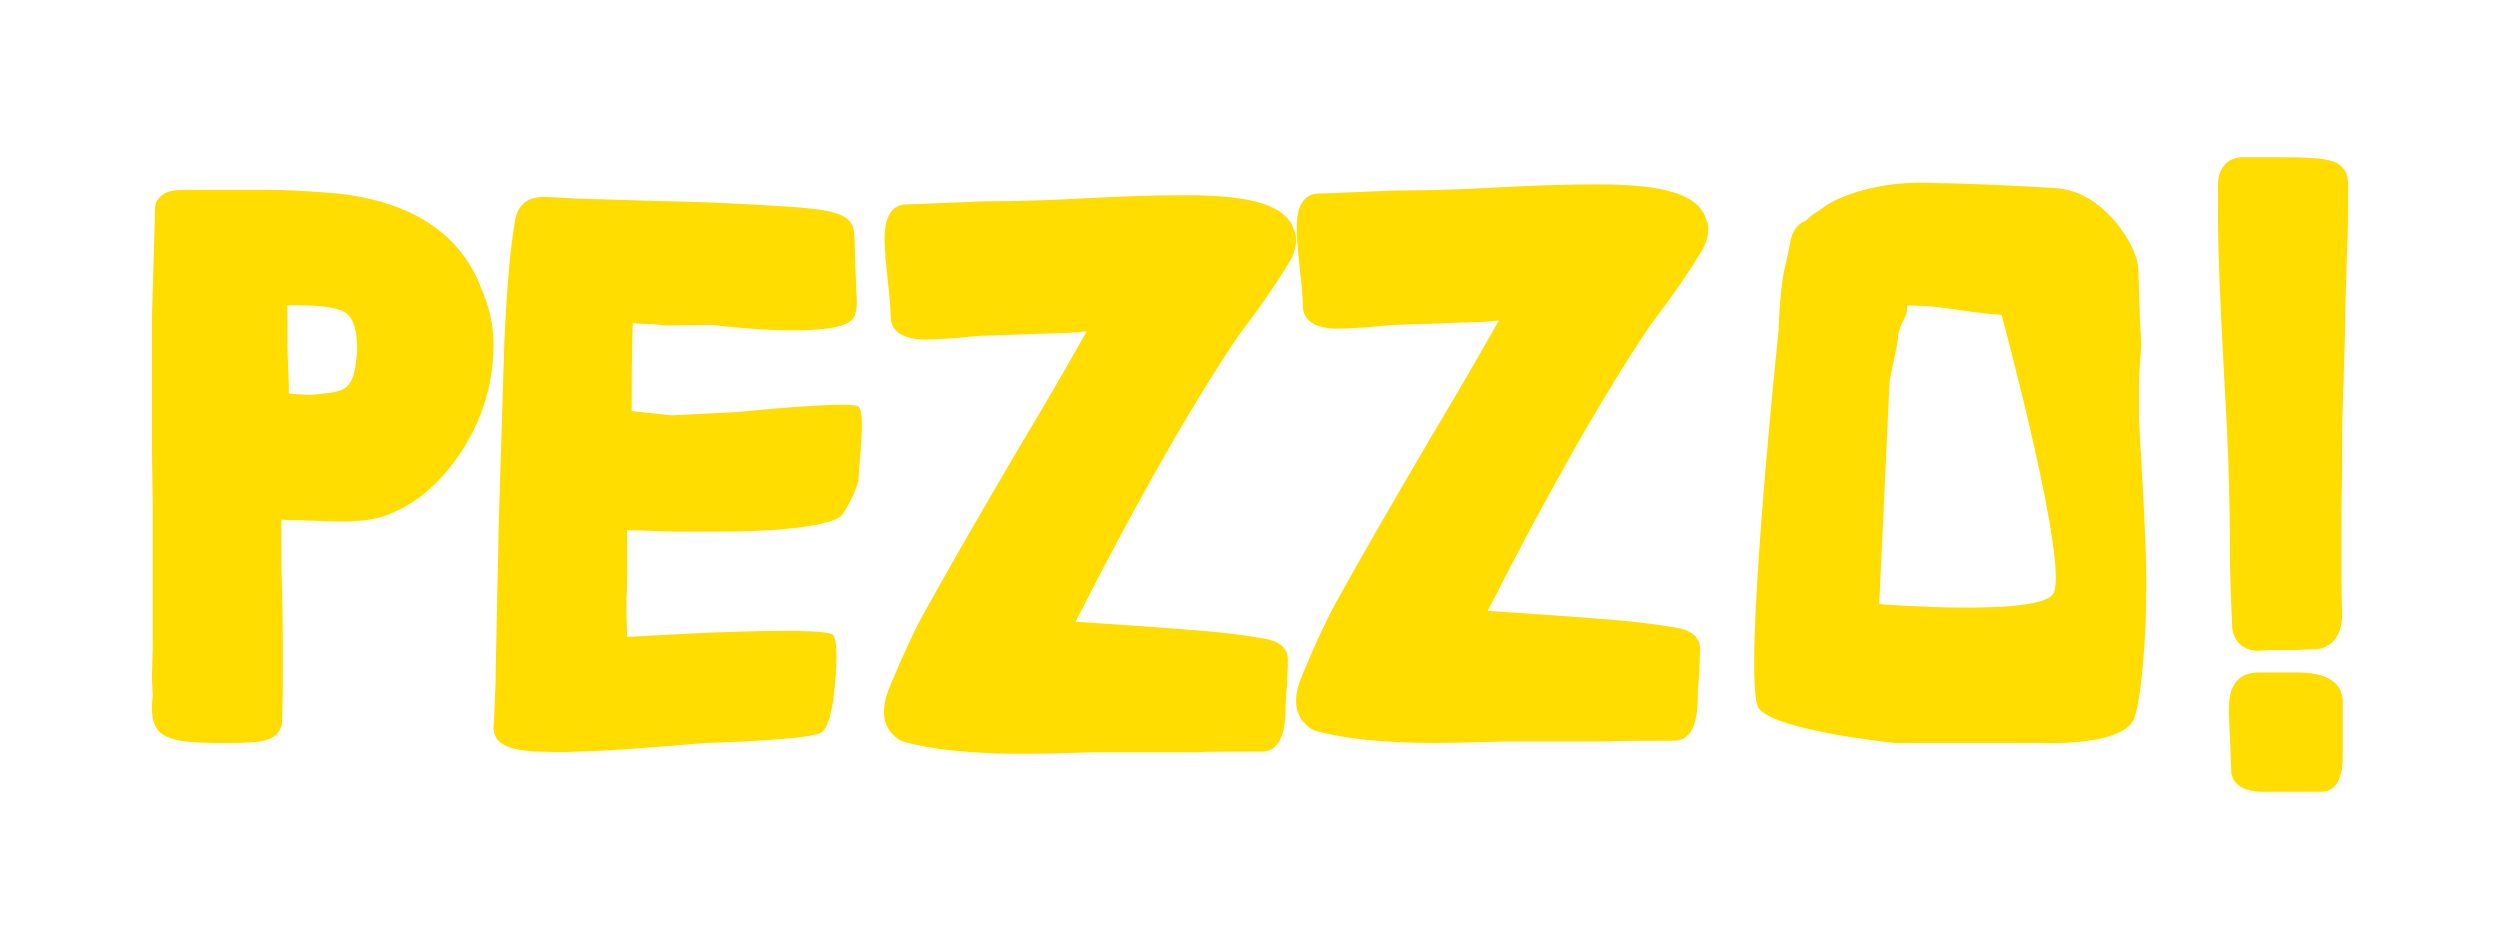 <?xml version="1.0" encoding="utf-8"?>
<!-- Generator: Adobe Illustrator 16.0.0, SVG Export Plug-In . SVG Version: 6.00 Build 0)  -->
<!DOCTYPE svg PUBLIC "-//W3C//DTD SVG 1.1//EN" "http://www.w3.org/Graphics/SVG/1.1/DTD/svg11.dtd">
<svg version="1.1" id="Layer_1" xmlns="http://www.w3.org/2000/svg" xmlns:xlink="http://www.w3.org/1999/xlink" x="0px" y="0px"
	 width="461px" height="175px" viewBox="0 0 461 175" enable-background="new 0 0 461 175" xml:space="preserve">
<title>Artboard</title>
<g id="Artboard">
	<g id="logo" transform="translate(28, 29)">
		<path id="Shape" fill="#FFDD00" d="M37.869,35.372c-0.405,6.641-1.666,7.497-4.87,8.042c-0.154,0.015-0.334,0.034-0.536,0.06
			c-1.653,0.212-2.66,0.314-3.001,0.314c-1.402,0.007-2.803-0.074-4.195-0.244c0-1.33-0.035-3.058-0.142-5.188
			c-0.135-2.695-0.135-4.734-0.135-6.223v-4.851h1.668c6.231,0,8.212,0.85,8.789,1.198c1.929,1.191,2.392,3.854,2.41,6.89
			 M60.331,23.12C56.303,13.752,47.647,8.234,34.538,6.707C29.179,6.223,24.808,6,20.769,6H6.193C3.406,6,2.334,6.501,1.561,7.255
			c0,0-0.63,0.637-0.791,1.062C0.654,8.744,0.587,9.182,0.57,9.623c0,1.207-0.056,3.054-0.137,5.609
			c-0.043,1.416-0.09,3.035-0.142,4.857l-0.12,4.035c-0.09,2.974-0.163,5.31-0.163,7.028v21.263c0,1.332,0.036,3.472,0.07,5.613
			c0.037,2.098,0.071,4.197,0.071,5.503v27.23c0,0.516-0.034,1.469-0.064,2.453c-0.039,1.129-0.077,2.295-0.077,2.973
			c0,0.325,0.039,0.933,0.079,1.542c0.028,0.425,0.062,0.866,0.062,1.096c0.016,0.222,0.013,0.444-0.008,0.665
			C0.109,99.852,0,101.025,0,101.455c0,1.418,0.204,2.357,0.487,3.016C1.65,108,7.23,108,14.178,108
			c5.884,0,8.752-0.295,9.657-2.986c0.063-0.152,0.116-0.308,0.159-0.467l0.015-0.49c0.141-4.72,0.141-7.088,0.141-7.186v-5.277
			c0-2.302,0-6.158-0.141-11.345c-0.137-5.097-0.137-8.743-0.137-11.163v-2.268l0.967,0.062c0.973,0,2.872,0.065,4.716,0.132
			c1.989,0.072,4.045,0.146,5.245,0.146c3.563,0,6.234-0.34,8.174-1.041c4.919-1.786,9.048-4.979,12.625-9.756
			C60.511,49.822,63,42.467,63,34.486c0-3.672-0.797-6.968-2.302-10.447L60.331,23.12z"/>
		<path id="Path" display="none" fill="#FFDD00" d="M78.251,26c0.931,0,2.432-0.081,3.238-0.125l0.868-0.02
			c0.217,0,0.674,0.026,1.221,0.05C84.506,25.95,85.625,26,86.331,26c3.878,0,5.911-0.523,7.238-1.86
			C94.705,23.001,95,21.522,95,16.995v-2.284c0-9.899-0.592-11.581-1.854-12.848c-1.449-1.455-3.531-1.577-5.538-1.577h-4.167
			l-0.746-0.098C82.069,0.084,81.438,0.021,80.804,0h-0.141c-0.451,0-1.373,0-2.989,0.144h-2.262C71,0.144,71,5.237,71,12.286
			c0,9.354,1.009,11.147,2.134,12.273c1.187,1.197,2.837,1.439,5.117,1.439"/>
		<path id="Path_1_" display="none" fill="#FFDD00" d="M96.867,89.583v-5.315c0-25.937-0.56-42.868-1.714-51.765l-0.043-0.325
			l-0.105-0.312C94.362,29.964,92.68,29,89.978,29h-0.981c-0.279,0-0.804,0.028-1.395,0.062c-0.592,0.034-1.322,0.079-1.83,0.079
			c0,0-8.631-0.019-9.015,0c-0.299,0.026-0.595,0.084-0.883,0.173C73,30.27,73,33.204,73,38.528c0,3.089,0.139,7.866,0.142,7.971
			v3.507c0.992,22.563,1.341,33.861,1.401,35.88c0.381,16.178,0.684,19.731,0.878,20.995l0.079,0.521l0.238,0.475
			c1.375,2.743,4.96,3.122,8.631,3.122c2.096,0,3.653,0,4.841-0.141h0.906c1.444,0,4.83,0,6.403-2.617l0.48-0.801V91.832
			c0-0.258-0.039-0.818-0.082-1.379c-0.025-0.342-0.056-0.688-0.06-0.855"/>
		<path id="Path_2_" display="none" fill="#FFDD00" d="M192.673,21.085l-1.745-0.212c-0.423-0.081-0.853-0.124-1.284-0.13
			c-0.642,0-1.309,0.068-1.309,0.068c-2.567,0.734-2.841,0.809-8.038,26.726l-2.139,10.664c-0.59,2.899-0.883,4.438-1.035,5.278
			c-1.283-1.832-2.706-3.771-4.248-5.791c-1.358-1.72-3.219-4.08-5.858-7.104l-5.737-6.712c-1.377-1.596-3.262-3.784-5.829-6.512
			c-3.033-3.382-5.18-6.105-6.697-8.027c-4.432-5.936-10.587-13.003-18.822-21.612L129.79,7.58c-7.381-6.84-8.162-7.372-9.679-7.555
			c-0.246-0.033-0.494-0.033-0.74,0c-0.272,0.025-0.541,0.083-0.8,0.17c-2.52,0.894-3.587,3.637-4.571,11.729
			c-0.528,4.352-0.928,8.821-1.226,13.631c-0.361,5.212-1.131,12.693-2.335,23.853c-0.742,6.874-1.446,13.048-2.087,18.354
			c-0.043,0.343-0.103,1.094-0.167,1.915c-0.064,0.822-0.139,1.76-0.199,2.254c-0.178,1.473-0.477,3.938-1.005,7.164
			s-0.845,5.771-1.05,7.448l-0.316,2.626l-0.59,7.166c-0.18,1.758,0.58,3.926,5.112,4.469c0.438,0.054,1.617,0.146,6.844,0.402
			l0.428,0.051c0.409,0.049,1.585,0.309,2.443,0.498c1.337,0.294,2.192,0.479,2.78,0.55c4.265,0.515,5.23-1.905,5.446-3.014
			c0.323-1.437,0.659-4.188,1.204-8.681c0.116-0.969,0.25-2.443,0.366-3.723c0.079-0.902,0.152-1.703,0.199-2.103l0.712-5.858
			c0.477-2.789,0.731-4.896,0.903-6.285c0.727-6,1.497-13.576,2.273-22.61c0.449,0.573,0.952,1.213,1.525,1.939l3.332,4.073
			c1.388,2.077,3.546,4.814,6.549,8.621c3.014,3.662,5.187,6.419,6.5,8.242c2.334,3.125,6.096,7.73,11.234,13.757
			c6.104,6.811,9.357,11.007,11.02,13.342c1.634,2.526,4.006,5.342,7.681,9.108c0.89,1.033,2.139,1.652,3.709,1.842
			c2.442,0.293,4.547-0.852,5.542-2.98c0.689-1.3,1.267-3.563,2.22-8.638l0.021-0.13c0.838-5.723,2.237-13.766,4.162-23.9
			c1.964-10.338,3.549-18.728,4.578-24.899l0.214-1.805c0.096-0.79,0.301-2.081,0.588-3.909c0.214-1.326,0.464-2.922,0.751-4.806
			l0.469-2.969c0.496-3.227,0.889-5.776,1.127-7.747C205.746,22.662,195.907,21.479,192.673,21.085"/>
		<path id="Path_3_" fill="#FFDD00" d="M285.175,18.241c1.194-1.651,1.825-3.422,1.825-5.114c0.008-0.532-0.102-1.06-0.321-1.544
			C285.328,6.972,279.309,5,266.701,5c-5.56,0-11.838,0.188-18.662,0.563c-6.698,0.368-12.715,0.554-17.879,0.554
			c-0.836,0-2.1,0.054-3.85,0.131c-1.063,0.045-2.336,0.098-3.779,0.152c-1.441,0.053-2.695,0.109-3.768,0.154
			c-1.686,0.073-2.907,0.124-3.61,0.124c-1.513,0-4.035,0.802-4.035,6.172c0,0.83,0.058,3.249,0.579,7.815
			c0.392,3.293,0.533,5.561,0.533,6.593c0,2.89,2.246,4.354,6.682,4.354c0.875,0,1.986-0.068,3.526-0.163l2.079-0.122l0.183-0.02
			c3.398-0.376,4.339-0.398,4.494-0.398l16.37-0.56l0.213-0.015c0.935-0.09,1.808-0.169,2.61-0.235
			c-3.659,6.51-8.05,14.054-12.905,22.168c-5.997,10.231-12.273,21.018-17.585,30.644c-1.255,2.399-3.283,6.558-5.819,12.714
			c-1.863,4.457-1.311,7.726,1.646,9.71c0.148,0.097,0.305,0.181,0.467,0.253s0.328,0.135,0.497,0.189
			c5.269,1.477,12.675,2.223,22.012,2.223c2.376,0,5.413-0.079,9.26-0.182l3.661-0.099H268.1h0.212
			c2.124-0.135,6.387-0.135,12.295-0.135c4.396,0,4.46-5.79,4.46-8.7c0.054-0.667,0.083-1.242,0.111-1.736
			c0.031-0.55,0.063-1.172,0.102-1.369l0.065-0.329v-0.334c0-0.265,0.036-1.188,0.068-2.114c0.036-1.033,0.07-2.064,0.07-2.354
			c0-3.122-3.14-3.683-4.83-3.984c-1.461-0.261-3.572-0.547-6.344-0.904c-4.087-0.458-14.383-1.232-27.981-2.113
			c11.192-22.003,21.238-39.673,29.91-52.582c4.491-5.884,7.336-10.195,8.949-12.811"/>
		<path id="Shape_1_" fill="#FFDD00" d="M320.431,41.537c0-0.909,1.549-6.919,1.583-8.55c0.034-1.63,1.62-3.764,1.62-4.601
			c0-0.253,0.023-0.649,0.056-1.106c1.711,0.13,2.863,0.145,3.407,0.147l2.708,0.255l4.902,0.677c2.32,0.364,4.19,0.523,5.693,0.651
			l0.693,0.06c0,0,12.91,47.608,9.388,51.609s-31.95,1.705-31.95,1.705L320.431,41.537z M365.33,103.916
			c1.477-2.594,2.809-17.071,2.354-30.698c-0.392-11.745-1.243-23.497-1.243-25.078v-7.461c0.139-3.513,0.488-5.262,0.357-6.992
			c0-0.181-0.02-0.466-0.038-0.851c-0.054-0.968-0.146-2.715-0.237-5.197c-0.054-1.398-0.084-2.622-0.113-3.662
			c-0.048-1.771-0.077-2.979-0.172-3.831c-0.173-3.702-6.22-13.91-15.127-14.453c-6.656-0.404-14.671-0.838-23.605-0.979
			c-11.144-0.351-17.985,3.556-18.966,4.299c-2.47,1.874-1.423,0.686-3.561,2.685c-1.157,0.451-2.516,1.539-2.875,4.056
			c-0.911,5.18-1.667,5.046-2.145,15.956v0.321c0,0-6.895,65.593-3.593,69.667S321.381,108,321.381,108
			c1.089,0,24.509,0.032,26.599,0C347.979,108,362.58,108.746,365.33,103.916z"/>
		<path id="Path_4_" fill="#FFDD00" d="M395.703,95h-7.171c-2.993,0-4.235,1.498-4.75,2.623c-0.633,1.108-0.782,2.583-0.782,4.675
			v0.146c0.102,2.371,0.422,9.582,0.422,10.489c0,1.521,0.789,4.067,6.087,4.067h10.484c4.007,0,4.007-5.071,4.007-6.738v-9.925
			c0-1.993-1.078-5.337-8.293-5.337"/>
		<path id="Path_5_" fill="#FFDD00" d="M404.048,1.999C402.85,0.527,400.813,0,392.924,0h-7.531C383.276,0,381,1.569,381,5.017
			v5.556c0,6.554,0.328,15.291,1.103,29.24c0.729,12.348,1.088,22.034,1.088,33.107c0,0.739,0,2.974,0.138,6.797
			c0.073,1.947,0.143,3.484,0.194,4.614c0.044,0.976,0.078,1.618,0.078,1.931c0,2.791,1.975,4.738,4.811,4.738
			c0.21,0,0.603-0.023,1.078-0.058c0.51-0.034,1.15-0.081,1.658-0.081h3.832h0.21c1.345-0.084,2.583-0.131,3.486-0.131
			c2.408,0,5.216-1.678,5.216-6.405c0-0.289-0.02-1.028-0.049-1.927c-0.037-1.273-0.088-2.922-0.088-3.908V65.245
			c0.137-6.567,0.137-11.371,0.137-14.242c0-1.742,0.079-4.205,0.176-7.325l0.209-6.473c0.096-3.005,0.174-5.377,0.174-7.181
			c0-1.752,0.075-4.156,0.176-7.2l0.209-6.478C404.927,13.488,405,11.23,405,9.461V6.403c0-2.184,0-3.341-0.933-4.405"/>
	</g>
</g>
<path id="Path_6_" fill="#FFDD00" d="M237.174,49.241c1.195-1.651,1.826-3.422,1.826-5.114c0.008-0.532-0.102-1.06-0.322-1.544
	c-1.35-4.611-7.369-6.583-19.977-6.583c-5.56,0-11.838,0.188-18.662,0.563c-6.698,0.368-12.715,0.554-17.879,0.554
	c-0.836,0-2.1,0.054-3.85,0.131c-1.063,0.045-2.336,0.098-3.779,0.152c-1.441,0.053-2.695,0.109-3.768,0.154
	c-1.686,0.073-2.907,0.124-3.61,0.124c-1.513,0-4.035,0.802-4.035,6.172c0,0.83,0.058,3.249,0.579,7.815
	c0.392,3.293,0.533,5.561,0.533,6.593c0,2.89,2.246,4.354,6.682,4.354c0.875,0,1.986-0.068,3.526-0.163l2.079-0.122l0.183-0.02
	c3.398-0.376,4.339-0.398,4.494-0.398l16.37-0.56l0.213-0.015c0.935-0.09,1.808-0.169,2.61-0.235
	c-3.659,6.51-8.05,14.054-12.905,22.168c-5.997,10.231-12.273,21.018-17.585,30.644c-1.255,2.399-3.283,6.558-5.819,12.714
	c-1.863,4.457-1.311,7.726,1.646,9.71c0.148,0.097,0.305,0.181,0.467,0.253s0.328,0.135,0.497,0.189
	c5.269,1.477,12.675,2.223,22.012,2.223c2.376,0,5.413-0.079,9.26-0.182l3.661-0.099h18.479h0.212
	c2.124-0.135,6.387-0.135,12.294-0.135c4.396,0,4.461-5.79,4.461-8.7c0.053-0.667,0.082-1.242,0.111-1.736
	c0.031-0.55,0.063-1.172,0.102-1.369l0.064-0.329v-0.334c0-0.265,0.037-1.188,0.068-2.114c0.037-1.033,0.07-2.064,0.07-2.354
	c0-3.122-3.139-3.683-4.83-3.984c-1.461-0.261-3.572-0.547-6.343-0.904c-4.087-0.458-14.383-1.232-27.981-2.113
	c11.192-22.003,21.238-39.673,29.91-52.582c4.491-5.884,7.336-10.195,8.95-12.811"/>
<path id="Shape_2_" fill="#FFDD00" d="M158.317,74.973c-1.442-1.158-22.351,1.008-22.351,1.008l-12.139,0.604l-7.341-0.79
	l0.008-6.871c0-0.909,0.037-2.553,0.071-4.184c0.034-1.63,0.068-3.192,0.068-4.028c0-0.253,0.023-0.649,0.056-1.106
	c1.711,0.13,2.863,0.145,3.407,0.147l2.708,0.255l8.73-0.086c2.32,0.364,21.95,2.483,25.498-0.868
	c1.357-1.282,0.902-4.819,0.902-4.819c0-0.181,0.092,1.777,0.073,1.393c-0.054-0.968-0.146-2.715-0.237-5.197
	c-0.054-1.398-0.084-2.622-0.113-3.662c-0.048-1.771-0.077-2.979-0.172-3.831c-0.173-3.702-4.468-4.375-13.375-4.917
	c-6.656-0.404-14.671-0.838-23.605-0.979c-11.144-0.351-13.612-0.411-14.269-0.425l-1.247-0.077
	c-1.81-0.111-3.371-0.213-4.602-0.213c-0.77,0-1.636,0-2.547,0.392c-1.157,0.451-2.516,1.539-2.875,4.056
	c-0.911,5.18-1.529,12.353-2.007,23.263v0.321l-0.979,31.771l-0.561,26.658c0,1.113,0,2.98-0.135,5.533
	c-0.056,1.074-0.09,2.014-0.122,2.828c-0.038,1.104-0.072,1.977-0.137,2.5L91,134.064c0,4.609,6.23,4.609,13.447,4.609
	c0.409,0,1.202-0.041,1.951-0.08c0.532-0.031,1.035-0.059,1.267-0.059c4.729,0,22.502-1.539,22.502-1.539s19.666-0.506,21.431-2.018
	c1.765-1.514,2.269-7.816,2.269-7.816s1.009-8.572-0.252-10.084c-1.261-1.514-26.473-0.252-26.473-0.252l-11.491,0.623
	c-0.066-1.863-0.135-3.783-0.135-4.822v-2.201c0.142-1.551,0.142-3.789,0.142-6.842c0-2.27,0-4.189-0.028-5.828
	c1.089,0,2.826,0.074,4.505,0.137c1.975,0.072,3.851,0.141,5.021,0.141h1.959c3.384,0,6.079,0,8.169-0.031
	c0,0,18.035-0.098,20.153-3.26s2.881-6.217,2.881-6.217C158.191,87.149,159.759,76.13,158.317,74.973z"/>
</svg>
